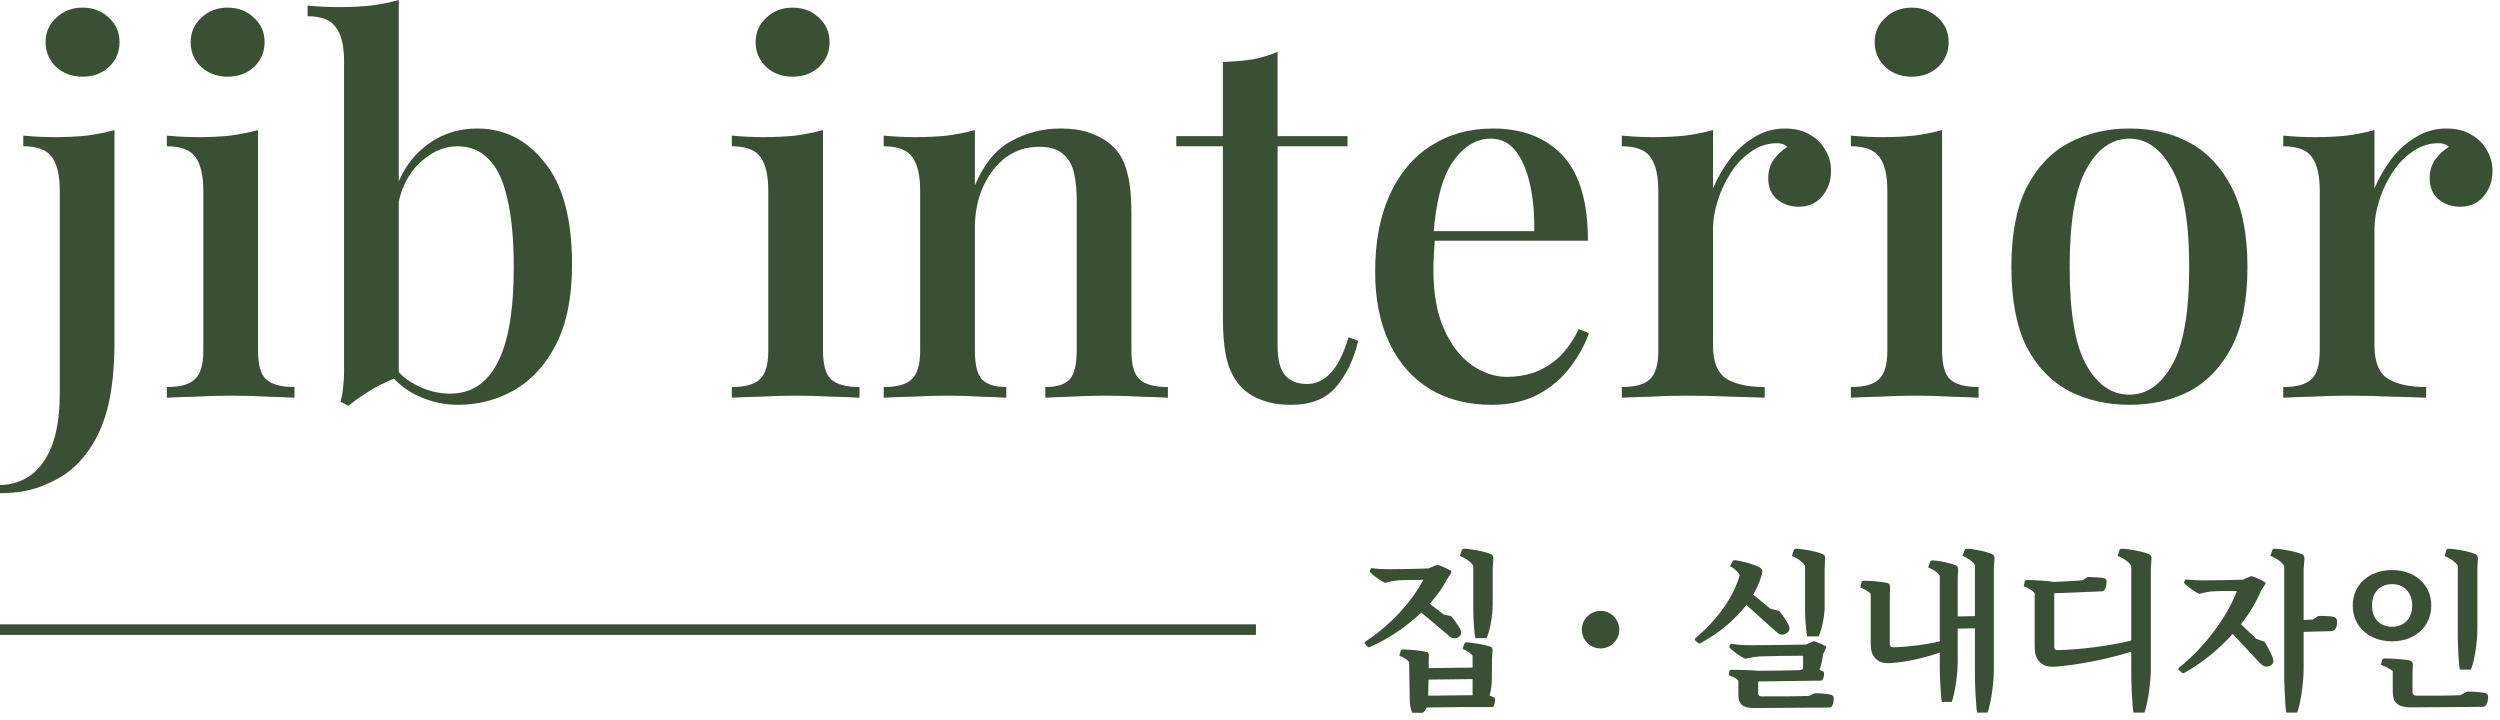 <svg width="271" height="78" viewBox="0 0 271 78" fill="none" xmlns="http://www.w3.org/2000/svg">
<path d="M0 53.462V52.581C2.123 52.508 3.734 51.608 4.833 49.883C5.931 48.195 6.48 45.809 6.48 42.726V20.702C6.48 19.05 6.205 17.839 5.656 17.068C5.107 16.261 4.064 15.857 2.526 15.857V14.701C3.698 14.811 4.833 14.866 5.931 14.866C7.139 14.866 8.292 14.811 9.391 14.701C10.489 14.554 11.496 14.352 12.411 14.095V37.165C12.411 39.073 12.283 40.835 12.026 42.45C11.77 44.065 11.349 45.515 10.763 46.8C10.178 48.085 9.409 49.223 8.457 50.214C7.542 51.168 6.37 51.939 4.942 52.526C3.551 53.15 1.904 53.462 0 53.462ZM8.951 0.826C10.086 0.826 11.038 1.193 11.807 1.927C12.576 2.624 12.96 3.505 12.96 4.57C12.96 5.634 12.576 6.534 11.807 7.268C11.038 7.965 10.086 8.314 8.951 8.314C7.816 8.314 6.864 7.965 6.096 7.268C5.327 6.534 4.942 5.634 4.942 4.57C4.942 3.505 5.327 2.624 6.096 1.927C6.864 1.193 7.816 0.826 8.951 0.826Z" fill="#3A5035"/>
<path d="M24.676 0.826C25.811 0.826 26.763 1.193 27.531 1.927C28.3 2.624 28.685 3.505 28.685 4.57C28.685 5.634 28.3 6.534 27.531 7.268C26.763 7.965 25.811 8.314 24.676 8.314C23.541 8.314 22.589 7.965 21.82 7.268C21.051 6.534 20.667 5.634 20.667 4.57C20.667 3.505 21.051 2.624 21.82 1.927C22.589 1.193 23.541 0.826 24.676 0.826ZM27.971 14.095V37.991C27.971 39.532 28.264 40.578 28.849 41.129C29.472 41.679 30.497 41.955 31.925 41.955V43.111C31.302 43.074 30.332 43.038 29.014 43.001C27.733 42.928 26.415 42.891 25.06 42.891C23.779 42.891 22.461 42.928 21.106 43.001C19.752 43.038 18.745 43.074 18.086 43.111V41.955C19.514 41.955 20.521 41.679 21.106 41.129C21.729 40.578 22.04 39.532 22.04 37.991V20.702C22.04 19.05 21.765 17.839 21.216 17.068C20.667 16.261 19.624 15.857 18.086 15.857V14.701C19.258 14.811 20.392 14.866 21.491 14.866C22.735 14.866 23.889 14.811 24.95 14.701C26.049 14.554 27.055 14.352 27.971 14.095Z" fill="#3A5035"/>
<path d="M51.738 13.93C54.667 13.93 57.102 15.159 59.042 17.619C61.019 20.041 62.008 23.73 62.008 28.686C62.008 32.173 61.44 35.036 60.305 37.275C59.17 39.514 57.651 41.184 55.747 42.285C53.88 43.35 51.848 43.882 49.651 43.882C47.931 43.882 46.283 43.46 44.709 42.615C43.135 41.735 41.927 40.413 41.085 38.651L42.073 38.927C42.879 40.175 43.885 41.111 45.094 41.735C46.302 42.359 47.528 42.671 48.773 42.671C51.079 42.671 52.8 41.551 53.935 39.312C55.106 37.073 55.692 33.623 55.692 28.961C55.692 25.914 55.454 23.418 54.978 21.473C54.539 19.527 53.862 18.114 52.947 17.233C52.068 16.316 50.951 15.857 49.597 15.857C48.022 15.857 46.576 16.536 45.258 17.894C43.94 19.252 43.153 21.216 42.897 23.785L42.348 22.629C42.86 19.876 43.959 17.747 45.643 16.242C47.363 14.701 49.395 13.93 51.738 13.93ZM43.227 0V40.854C42.604 41.074 41.963 41.349 41.304 41.679C40.645 42.01 40.023 42.377 39.437 42.781C38.852 43.148 38.302 43.551 37.79 43.992L36.911 43.551C37.058 43.038 37.149 42.524 37.186 42.01C37.259 41.496 37.296 40.964 37.296 40.413V6.607C37.296 4.955 37.003 3.744 36.417 2.973C35.868 2.166 34.843 1.762 33.342 1.762V0.606C34.513 0.716 35.648 0.771 36.746 0.771C37.955 0.771 39.108 0.716 40.206 0.606C41.304 0.459 42.311 0.257 43.227 0Z" fill="#3A5035"/>
<path d="M85.919 0.826C87.054 0.826 88.006 1.193 88.775 1.927C89.544 2.624 89.928 3.505 89.928 4.57C89.928 5.634 89.544 6.534 88.775 7.268C88.006 7.965 87.054 8.314 85.919 8.314C84.784 8.314 83.832 7.965 83.064 7.268C82.295 6.534 81.91 5.634 81.91 4.57C81.91 3.505 82.295 2.624 83.064 1.927C83.832 1.193 84.784 0.826 85.919 0.826ZM89.214 14.095V37.991C89.214 39.532 89.507 40.578 90.093 41.129C90.715 41.679 91.74 41.955 93.168 41.955V43.111C92.546 43.074 91.576 43.038 90.257 43.001C88.976 42.928 87.658 42.891 86.304 42.891C85.022 42.891 83.704 42.928 82.35 43.001C80.995 43.038 79.988 43.074 79.329 43.111V41.955C80.757 41.955 81.764 41.679 82.35 41.129C82.972 40.578 83.283 39.532 83.283 37.991V20.702C83.283 19.05 83.009 17.839 82.46 17.068C81.91 16.261 80.867 15.857 79.329 15.857V14.701C80.501 14.811 81.636 14.866 82.734 14.866C83.979 14.866 85.132 14.811 86.194 14.701C87.292 14.554 88.299 14.352 89.214 14.095Z" fill="#3A5035"/>
<path d="M114.904 13.93C116.368 13.93 117.558 14.132 118.473 14.536C119.425 14.903 120.212 15.416 120.835 16.077C121.494 16.775 121.951 17.674 122.207 18.775C122.5 19.876 122.647 21.363 122.647 23.235V37.991C122.647 39.532 122.94 40.578 123.525 41.129C124.148 41.679 125.173 41.955 126.601 41.955V43.111C125.978 43.074 125.008 43.038 123.69 43.001C122.372 42.928 121.073 42.891 119.791 42.891C118.546 42.891 117.302 42.928 116.057 43.001C114.849 43.038 113.934 43.074 113.311 43.111V41.955C114.556 41.955 115.435 41.679 115.947 41.129C116.46 40.578 116.716 39.532 116.716 37.991V21.693C116.716 20.629 116.624 19.674 116.441 18.83C116.258 17.949 115.874 17.252 115.288 16.738C114.702 16.187 113.824 15.912 112.652 15.912C111.298 15.912 110.089 16.297 109.028 17.068C108.003 17.839 107.179 18.904 106.557 20.262C105.971 21.583 105.678 23.07 105.678 24.721V37.991C105.678 39.532 105.934 40.578 106.447 41.129C106.996 41.679 107.875 41.955 109.083 41.955V43.111C108.497 43.074 107.6 43.038 106.392 43.001C105.22 42.928 103.994 42.891 102.713 42.891C101.468 42.891 100.168 42.928 98.814 43.001C97.459 43.038 96.452 43.074 95.793 43.111V41.955C97.221 41.955 98.228 41.679 98.814 41.129C99.436 40.578 99.747 39.532 99.747 37.991V20.702C99.747 19.05 99.472 17.839 98.923 17.068C98.374 16.261 97.331 15.857 95.793 15.857V14.701C96.965 14.811 98.1 14.866 99.198 14.866C100.443 14.866 101.596 14.811 102.658 14.701C103.756 14.554 104.763 14.352 105.678 14.095V20.096C106.63 17.821 107.929 16.224 109.577 15.306C111.261 14.389 113.037 13.93 114.904 13.93Z" fill="#3A5035"/>
<path d="M138.492 5.616V14.756H146.07V15.857H138.492V37.495C138.492 39 138.767 40.065 139.316 40.688C139.865 41.312 140.652 41.624 141.677 41.624C142.629 41.624 143.471 41.239 144.203 40.468C144.972 39.697 145.631 38.394 146.18 36.559L147.223 36.944C146.784 38.89 145.997 40.542 144.862 41.9C143.764 43.221 142.135 43.882 139.975 43.882C138.73 43.882 137.687 43.717 136.845 43.386C136.002 43.093 135.27 42.652 134.648 42.065C133.842 41.221 133.293 40.211 133 39.037C132.708 37.862 132.561 36.302 132.561 34.357V15.857H127.509V14.756H132.561V6.717C133.696 6.68 134.758 6.589 135.746 6.442C136.735 6.258 137.65 5.983 138.492 5.616Z" fill="#3A5035"/>
<path d="M161.807 13.93C165.029 13.93 167.555 14.903 169.385 16.848C171.216 18.793 172.131 21.877 172.131 26.098H153.185L153.075 25.052H166.31C166.347 23.253 166.2 21.601 165.871 20.096C165.541 18.555 165.029 17.325 164.333 16.407C163.637 15.49 162.722 15.031 161.587 15.031C160.013 15.031 158.64 15.875 157.469 17.564C156.334 19.215 155.638 21.877 155.382 25.547L155.547 25.823C155.51 26.337 155.473 26.905 155.437 27.529C155.4 28.117 155.382 28.704 155.382 29.291C155.382 31.824 155.766 33.953 156.535 35.678C157.304 37.403 158.311 38.706 159.555 39.587C160.8 40.431 162.063 40.854 163.345 40.854C164.333 40.854 165.285 40.707 166.2 40.413C167.152 40.083 168.049 39.551 168.891 38.816C169.733 38.046 170.484 36.999 171.143 35.678L172.241 36.119C171.802 37.367 171.124 38.596 170.209 39.807C169.294 41.019 168.122 42.01 166.694 42.781C165.267 43.515 163.601 43.882 161.697 43.882C159.134 43.882 156.901 43.313 154.997 42.175C153.094 41.001 151.629 39.33 150.604 37.165C149.579 34.999 149.067 32.43 149.067 29.456C149.067 26.19 149.597 23.4 150.659 21.087C151.721 18.775 153.204 17.013 155.107 15.802C157.048 14.554 159.281 13.93 161.807 13.93Z" fill="#3A5035"/>
<path d="M193.489 13.93C194.551 13.93 195.448 14.15 196.18 14.591C196.949 15.031 197.516 15.6 197.882 16.297C198.285 16.958 198.486 17.711 198.486 18.555C198.486 19.619 198.157 20.537 197.498 21.308C196.876 22.042 196.034 22.409 194.972 22.409C194.057 22.409 193.27 22.134 192.611 21.583C191.988 21.032 191.677 20.28 191.677 19.326C191.677 18.518 191.878 17.839 192.281 17.288C192.72 16.701 193.215 16.242 193.764 15.912C193.398 15.618 192.958 15.49 192.446 15.527C191.457 15.563 190.542 15.894 189.7 16.518C188.858 17.105 188.144 17.876 187.558 18.83C186.973 19.748 186.515 20.739 186.185 21.803C185.856 22.868 185.691 23.859 185.691 24.776V37.44C185.691 39.239 186.185 40.45 187.174 41.074C188.162 41.661 189.535 41.955 191.293 41.955V43.111C190.451 43.074 189.242 43.038 187.668 43.001C186.131 42.928 184.501 42.891 182.781 42.891C181.463 42.891 180.145 42.928 178.827 43.001C177.509 43.038 176.502 43.074 175.806 43.111V41.955C177.234 41.955 178.241 41.679 178.827 41.129C179.449 40.578 179.76 39.532 179.76 37.991V20.702C179.76 19.05 179.486 17.839 178.937 17.068C178.387 16.261 177.344 15.857 175.806 15.857V14.701C176.978 14.811 178.113 14.866 179.211 14.866C180.456 14.866 181.609 14.811 182.671 14.701C183.769 14.554 184.776 14.352 185.691 14.095V20.427C186.131 19.362 186.716 18.335 187.448 17.343C188.181 16.352 189.059 15.545 190.084 14.921C191.11 14.26 192.244 13.93 193.489 13.93Z" fill="#3A5035"/>
<path d="M207.226 0.826C208.361 0.826 209.313 1.193 210.082 1.927C210.851 2.624 211.235 3.505 211.235 4.57C211.235 5.634 210.851 6.534 210.082 7.268C209.313 7.965 208.361 8.314 207.226 8.314C206.091 8.314 205.139 7.965 204.371 7.268C203.602 6.534 203.217 5.634 203.217 4.57C203.217 3.505 203.602 2.624 204.371 1.927C205.139 1.193 206.091 0.826 207.226 0.826ZM210.521 14.095V37.991C210.521 39.532 210.814 40.578 211.4 41.129C212.022 41.679 213.047 41.955 214.475 41.955V43.111C213.853 43.074 212.882 43.038 211.564 43.001C210.283 42.928 208.965 42.891 207.611 42.891C206.329 42.891 205.011 42.928 203.657 43.001C202.302 43.038 201.295 43.074 200.636 43.111V41.955C202.064 41.955 203.071 41.679 203.657 41.129C204.279 40.578 204.59 39.532 204.59 37.991V20.702C204.59 19.05 204.316 17.839 203.766 17.068C203.217 16.261 202.174 15.857 200.636 15.857V14.701C201.808 14.811 202.943 14.866 204.041 14.866C205.286 14.866 206.439 14.811 207.501 14.701C208.599 14.554 209.606 14.352 210.521 14.095Z" fill="#3A5035"/>
<path d="M230.829 13.93C233.282 13.93 235.46 14.444 237.364 15.472C239.268 16.499 240.787 18.114 241.922 20.317C243.057 22.519 243.624 25.401 243.624 28.961C243.624 32.521 243.057 35.403 241.922 37.605C240.787 39.771 239.268 41.367 237.364 42.395C235.46 43.386 233.282 43.882 230.829 43.882C228.413 43.882 226.234 43.386 224.294 42.395C222.354 41.367 220.816 39.771 219.681 37.605C218.583 35.403 218.034 32.521 218.034 28.961C218.034 25.401 218.583 22.519 219.681 20.317C220.816 18.114 222.354 16.499 224.294 15.472C226.234 14.444 228.413 13.93 230.829 13.93ZM230.829 15.031C228.925 15.031 227.369 16.132 226.161 18.335C224.953 20.5 224.349 24.042 224.349 28.961C224.349 33.88 224.953 37.422 226.161 39.587C227.369 41.716 228.925 42.781 230.829 42.781C232.696 42.781 234.234 41.716 235.442 39.587C236.687 37.422 237.309 33.88 237.309 28.961C237.309 24.042 236.687 20.5 235.442 18.335C234.234 16.132 232.696 15.031 230.829 15.031Z" fill="#3A5035"/>
<path d="M265.19 13.93C266.252 13.93 267.149 14.15 267.881 14.591C268.65 15.031 269.217 15.6 269.583 16.297C269.986 16.958 270.187 17.711 270.187 18.555C270.187 19.619 269.858 20.537 269.199 21.308C268.576 22.042 267.734 22.409 266.673 22.409C265.758 22.409 264.97 22.134 264.311 21.583C263.689 21.032 263.378 20.28 263.378 19.326C263.378 18.518 263.579 17.839 263.982 17.288C264.421 16.701 264.915 16.242 265.465 15.912C265.099 15.618 264.659 15.49 264.147 15.527C263.158 15.563 262.243 15.894 261.401 16.518C260.559 17.105 259.845 17.876 259.259 18.83C258.673 19.748 258.216 20.739 257.886 21.803C257.557 22.868 257.392 23.859 257.392 24.776V37.44C257.392 39.239 257.886 40.45 258.875 41.074C259.863 41.661 261.236 41.955 262.993 41.955V43.111C262.151 43.074 260.943 43.038 259.369 43.001C257.831 42.928 256.202 42.891 254.482 42.891C253.164 42.891 251.846 42.928 250.528 43.001C249.21 43.038 248.203 43.074 247.507 43.111V41.955C248.935 41.955 249.942 41.679 250.528 41.129C251.15 40.578 251.461 39.532 251.461 37.991V20.702C251.461 19.05 251.187 17.839 250.637 17.068C250.088 16.261 249.045 15.857 247.507 15.857V14.701C248.679 14.811 249.814 14.866 250.912 14.866C252.157 14.866 253.31 14.811 254.372 14.701C255.47 14.554 256.477 14.352 257.392 14.095V20.427C257.831 19.362 258.417 18.335 259.149 17.343C259.882 16.352 260.76 15.545 261.785 14.921C262.81 14.26 263.945 13.93 265.19 13.93Z" fill="#3A5035"/>
<path d="M161.478 75.394C161.606 74.972 161.716 74.238 161.716 73.669L161.735 71.338L161.789 70.475C161.789 70.292 161.735 70.163 161.552 70.09C161.039 69.906 159.703 69.668 159.044 69.631C158.842 69.613 158.787 69.668 158.751 69.741L158.549 70.329C158.971 70.512 159.41 70.806 159.629 71.063V72.366L154.87 72.421V71.907L154.888 71.063C154.888 70.842 154.834 70.714 154.651 70.677C154.138 70.53 152.783 70.402 152.124 70.402C151.923 70.402 151.868 70.457 151.85 70.53L151.685 71.081C152.088 71.209 152.545 71.503 152.747 71.76L152.82 75.981C152.82 76.33 152.912 76.899 153.076 77.266H154.229C154.376 77.156 154.541 76.972 154.651 76.697C156.426 76.66 160.252 76.624 161.844 76.642C161.973 76.513 162.064 76.165 162.064 75.816C162.064 75.706 162.009 75.614 161.899 75.577L161.478 75.394ZM159.629 73.614V75.357L154.815 75.412L154.852 73.669L159.629 73.614ZM156.975 68.842C157.122 69.007 157.341 69.154 157.506 69.172C157.836 69.264 158.257 69.062 158.366 68.75C158.421 68.603 158.385 68.401 158.238 68.108C158.055 67.777 157.653 67.19 157.323 66.805L156.481 66.603L154.98 65.447C155.749 64.602 156.371 63.721 156.847 62.822L157.286 62.143C157.36 62.033 157.341 61.904 157.232 61.831C156.994 61.703 156.371 61.409 156.042 61.281C155.914 61.244 155.749 61.244 155.621 61.281L154.87 61.611C153.992 61.666 151.118 61.703 150.44 61.703C149.928 61.703 149.214 61.666 148.646 61.574L148.5 61.831C148.463 61.904 148.482 61.978 148.555 62.07C148.976 62.473 149.58 62.914 150.147 63.189C150.514 63.061 151.191 62.932 151.575 62.914C151.96 62.877 153.333 62.859 154.284 62.859C153.058 65.171 150.825 67.704 147.969 69.576C147.896 69.668 147.914 69.741 147.987 69.815L148.28 70.127C148.317 70.182 148.408 70.182 148.555 70.108C150.623 69.191 152.527 67.869 154.065 66.401L156.975 68.842ZM159.703 66.107C159.703 66.823 159.794 68.603 159.922 69.172H161.149C161.533 68.328 161.808 66.621 161.808 65.557V61.648L161.881 60.565C161.899 60.326 161.808 60.161 161.625 60.069C160.984 59.794 159.611 59.519 158.751 59.482C158.568 59.482 158.513 59.537 158.476 59.61L158.257 60.271C158.879 60.51 159.446 60.913 159.703 61.317V66.107Z" fill="#3A5035"/>
<path d="M175.533 68.255C175.533 67.135 174.618 66.217 173.501 66.217C172.385 66.217 171.47 67.135 171.47 68.255C171.47 69.374 172.385 70.292 173.501 70.292C174.618 70.292 175.533 69.374 175.533 68.255Z" fill="#3A5035"/>
<path d="M196.108 75.431C194.973 75.486 192.173 75.504 190.91 75.486C190.69 75.486 190.58 75.376 190.58 75.119V73.871L197.499 73.779C197.609 73.65 197.737 73.338 197.737 73.008C197.737 72.898 197.682 72.806 197.573 72.769L197.243 72.604C197.39 72.219 197.573 71.411 197.609 70.953L197.902 70.329C197.957 70.182 197.939 70.072 197.866 70.016C197.628 69.888 197.097 69.649 196.822 69.558C196.694 69.503 196.566 69.503 196.474 69.558L195.76 69.87C194.717 69.906 190.434 69.943 189.518 69.943C189.061 69.943 188.164 69.87 187.615 69.778L187.468 70.035C187.45 70.127 187.45 70.182 187.523 70.255C187.981 70.677 188.567 71.118 189.189 71.411C189.683 71.283 190.415 71.173 190.836 71.154C191.477 71.118 194.241 71.081 195.449 71.081C195.468 71.393 195.468 72.182 195.431 72.549L195.065 72.641C194.333 72.678 191.642 72.714 190.617 72.714C189.994 72.641 188.365 72.604 187.688 72.604C187.56 72.604 187.487 72.659 187.468 72.714L187.395 73.192C187.816 73.32 188.2 73.522 188.438 73.779V75.339C188.438 76.293 188.878 76.734 190.049 76.752H190.068L198.213 76.697C198.341 76.697 198.451 76.679 198.543 76.587C198.653 76.477 198.781 76.146 198.781 75.688C198.781 75.504 198.671 75.357 198.47 75.302C198.067 75.21 197.243 75.137 196.676 75.155L196.108 75.431ZM192.484 68.438C192.649 68.585 192.868 68.732 193.033 68.787C193.362 68.86 193.838 68.622 193.948 68.31C194.021 68.144 193.985 67.924 193.82 67.612C193.637 67.263 193.198 66.639 192.868 66.236L191.898 65.979L190.049 64.456C190.452 63.776 190.745 63.079 190.946 62.4C191.001 62.29 191.038 62.106 191.038 61.904C191.038 61.739 190.91 61.574 190.708 61.482C190.214 61.207 188.896 60.822 188.109 60.73C187.944 60.712 187.871 60.73 187.834 60.803L187.541 61.372C187.981 61.611 188.402 61.978 188.585 62.327C187.962 64.621 186.242 67.117 183.789 69.172C183.697 69.264 183.679 69.356 183.752 69.411L184.082 69.704C184.155 69.778 184.247 69.778 184.356 69.704C186.407 68.603 188.109 67.135 189.299 65.575L192.484 68.438ZM195.669 66.254C195.669 66.915 195.76 68.42 195.907 68.989H197.133C197.499 68.273 197.792 66.731 197.792 65.74V61.648L197.847 60.565C197.866 60.326 197.792 60.161 197.591 60.069C196.969 59.794 195.577 59.519 194.735 59.482C194.552 59.482 194.479 59.537 194.461 59.61L194.241 60.271C194.863 60.51 195.413 60.913 195.669 61.317V66.254Z" fill="#3A5035"/>
<path d="M212.744 60.253C213.312 60.491 213.861 60.858 214.081 61.244V66.786L212.213 66.823V62.694L212.268 61.758C212.268 61.537 212.195 61.391 212.03 61.299C211.481 61.042 210.273 60.785 209.541 60.748C209.34 60.748 209.285 60.803 209.248 60.877L209.01 61.501C209.541 61.721 210.053 62.051 210.273 62.418V69.521C208.681 69.906 206.594 70.145 205.203 70.163C204.965 70.163 204.855 70.035 204.855 69.815V64.584L204.891 63.63C204.891 63.391 204.782 63.226 204.562 63.189C204.013 63.061 202.75 62.951 202.054 62.951C201.889 62.951 201.798 63.024 201.78 63.116L201.651 63.685C202.091 63.831 202.53 64.107 202.786 64.364V69.686C202.786 70.09 202.823 70.439 202.878 70.659C203.134 71.411 203.72 71.888 204.58 71.888C204.763 71.888 205.056 71.888 205.294 71.852C206.685 71.742 208.644 71.32 210.273 70.732V72.439C210.273 73.247 210.365 75.376 210.493 76.091H211.573C211.957 74.99 212.213 72.971 212.213 71.852V68.144L214.081 68.108V73.302C214.081 74.146 214.19 76.587 214.319 77.248H215.453C215.874 76.036 216.131 73.852 216.131 72.678V61.556L216.204 60.546C216.222 60.308 216.131 60.143 215.948 60.069C215.344 59.794 214.044 59.519 213.257 59.482C213.074 59.482 213.001 59.537 212.964 59.629L212.744 60.253Z" fill="#3A5035"/>
<path d="M229.545 60.253C230.186 60.51 230.771 60.913 231.028 61.336V69.429C228.575 70.053 225.207 70.439 223.028 70.475C222.79 70.475 222.681 70.365 222.681 70.127V64.309L227.751 64.107C227.916 64.107 228.007 64.07 228.099 63.978C228.227 63.85 228.355 63.483 228.355 63.024C228.355 62.84 228.264 62.712 228.044 62.657C227.641 62.584 226.818 62.547 226.305 62.547L225.756 62.895C225.225 62.969 223.376 63.042 222.607 63.079C221.93 62.951 220.393 62.877 219.715 62.877C219.587 62.877 219.532 62.914 219.496 62.987L219.367 63.556C219.862 63.721 220.301 63.997 220.557 64.29V69.998C220.557 70.42 220.594 70.787 220.667 71.007C220.905 71.778 221.509 72.274 222.406 72.274C222.607 72.274 222.882 72.274 223.138 72.237C225.317 72.054 228.483 71.448 231.028 70.641V73.192C231.028 74.054 231.138 76.569 231.266 77.248H232.456C232.895 75.999 233.151 73.742 233.151 72.531V61.684L233.224 60.565C233.243 60.326 233.151 60.161 232.968 60.069C232.309 59.794 230.9 59.519 230.021 59.482C229.838 59.482 229.801 59.537 229.765 59.61L229.545 60.253Z" fill="#3A5035"/>
<path d="M250.721 67.153L249.714 67.209V61.684L249.805 60.565C249.805 60.326 249.732 60.161 249.531 60.069C248.872 59.794 247.462 59.519 246.602 59.482C246.419 59.482 246.364 59.537 246.328 59.61L246.108 60.253C246.767 60.51 247.334 60.913 247.609 61.336V73.192C247.609 74.054 247.7 76.569 247.829 77.248H249.018C249.458 75.999 249.714 73.742 249.714 72.531V68.493L252.588 68.42C252.771 68.42 253.009 68.365 253.119 68.236C253.265 68.089 253.375 67.686 253.338 67.282C253.32 67.08 253.174 66.915 252.954 66.86C252.624 66.786 251.837 66.75 251.307 66.768L250.721 67.153ZM244.57 69.246L242.923 67.667C243.856 66.474 244.607 65.226 245.101 64.015L245.522 63.373C245.614 63.263 245.614 63.134 245.485 63.079C245.248 62.932 244.607 62.639 244.277 62.51C244.168 62.455 243.984 62.455 243.875 62.51L243.106 62.84C242.264 62.877 239.39 62.914 238.713 62.914C238.2 62.914 237.486 62.877 236.919 62.804L236.772 63.061C236.736 63.134 236.754 63.208 236.827 63.281C237.248 63.685 237.852 64.125 238.42 64.382C238.786 64.254 239.481 64.125 239.866 64.107C240.232 64.07 241.55 64.052 242.483 64.07C241.403 66.841 239.152 69.998 236.205 72.384C236.113 72.494 236.132 72.567 236.205 72.659L236.553 72.953C236.608 72.99 236.699 72.99 236.827 72.916C238.804 71.797 240.58 70.329 242.026 68.713L244.918 71.815C245.083 71.98 245.284 72.164 245.449 72.219C245.76 72.347 246.236 72.182 246.382 71.87C246.474 71.705 246.437 71.485 246.309 71.136C246.144 70.751 245.76 70.016 245.467 69.558L244.57 69.246Z" fill="#3A5035"/>
<path d="M266.423 68.787C266.423 69.704 266.496 71.888 266.643 72.586H267.851C268.272 71.503 268.547 69.576 268.547 68.163V61.648L268.602 60.565C268.62 60.326 268.528 60.161 268.345 60.069C267.705 59.794 266.332 59.519 265.471 59.482C265.307 59.482 265.233 59.537 265.197 59.61L264.995 60.271C265.6 60.51 266.167 60.913 266.423 61.317V68.787ZM257.124 65.63C257.124 64.199 258.021 63.318 259.303 63.318C260.566 63.318 261.481 64.199 261.481 65.63C261.481 67.08 260.566 67.943 259.303 67.943C258.021 67.943 257.124 67.08 257.124 65.63ZM263.549 65.63C263.549 63.373 261.774 61.794 259.303 61.794C256.813 61.794 255.037 63.373 255.037 65.63C255.037 67.924 256.813 69.521 259.303 69.521C261.774 69.521 263.549 67.924 263.549 65.63ZM266.698 75.357C265.618 75.412 263.055 75.431 261.975 75.412C261.646 75.412 261.517 75.265 261.517 74.953V73.008L261.554 72.035C261.554 71.797 261.444 71.65 261.225 71.595C260.639 71.466 259.266 71.375 258.497 71.375C258.332 71.375 258.241 71.448 258.223 71.521L258.094 72.072C258.57 72.237 259.083 72.494 259.376 72.751V75.027C259.376 76.128 259.888 76.66 261.28 76.679L269.077 76.624C269.206 76.624 269.334 76.587 269.425 76.513C269.553 76.385 269.718 76.018 269.718 75.504C269.718 75.302 269.59 75.174 269.389 75.119C268.949 75.027 268.052 74.953 267.43 74.972L266.698 75.357Z" fill="#3A5035"/>
<rect y="67.677" width="136.144" height="1.147" fill="#3A5035"/>
</svg>
